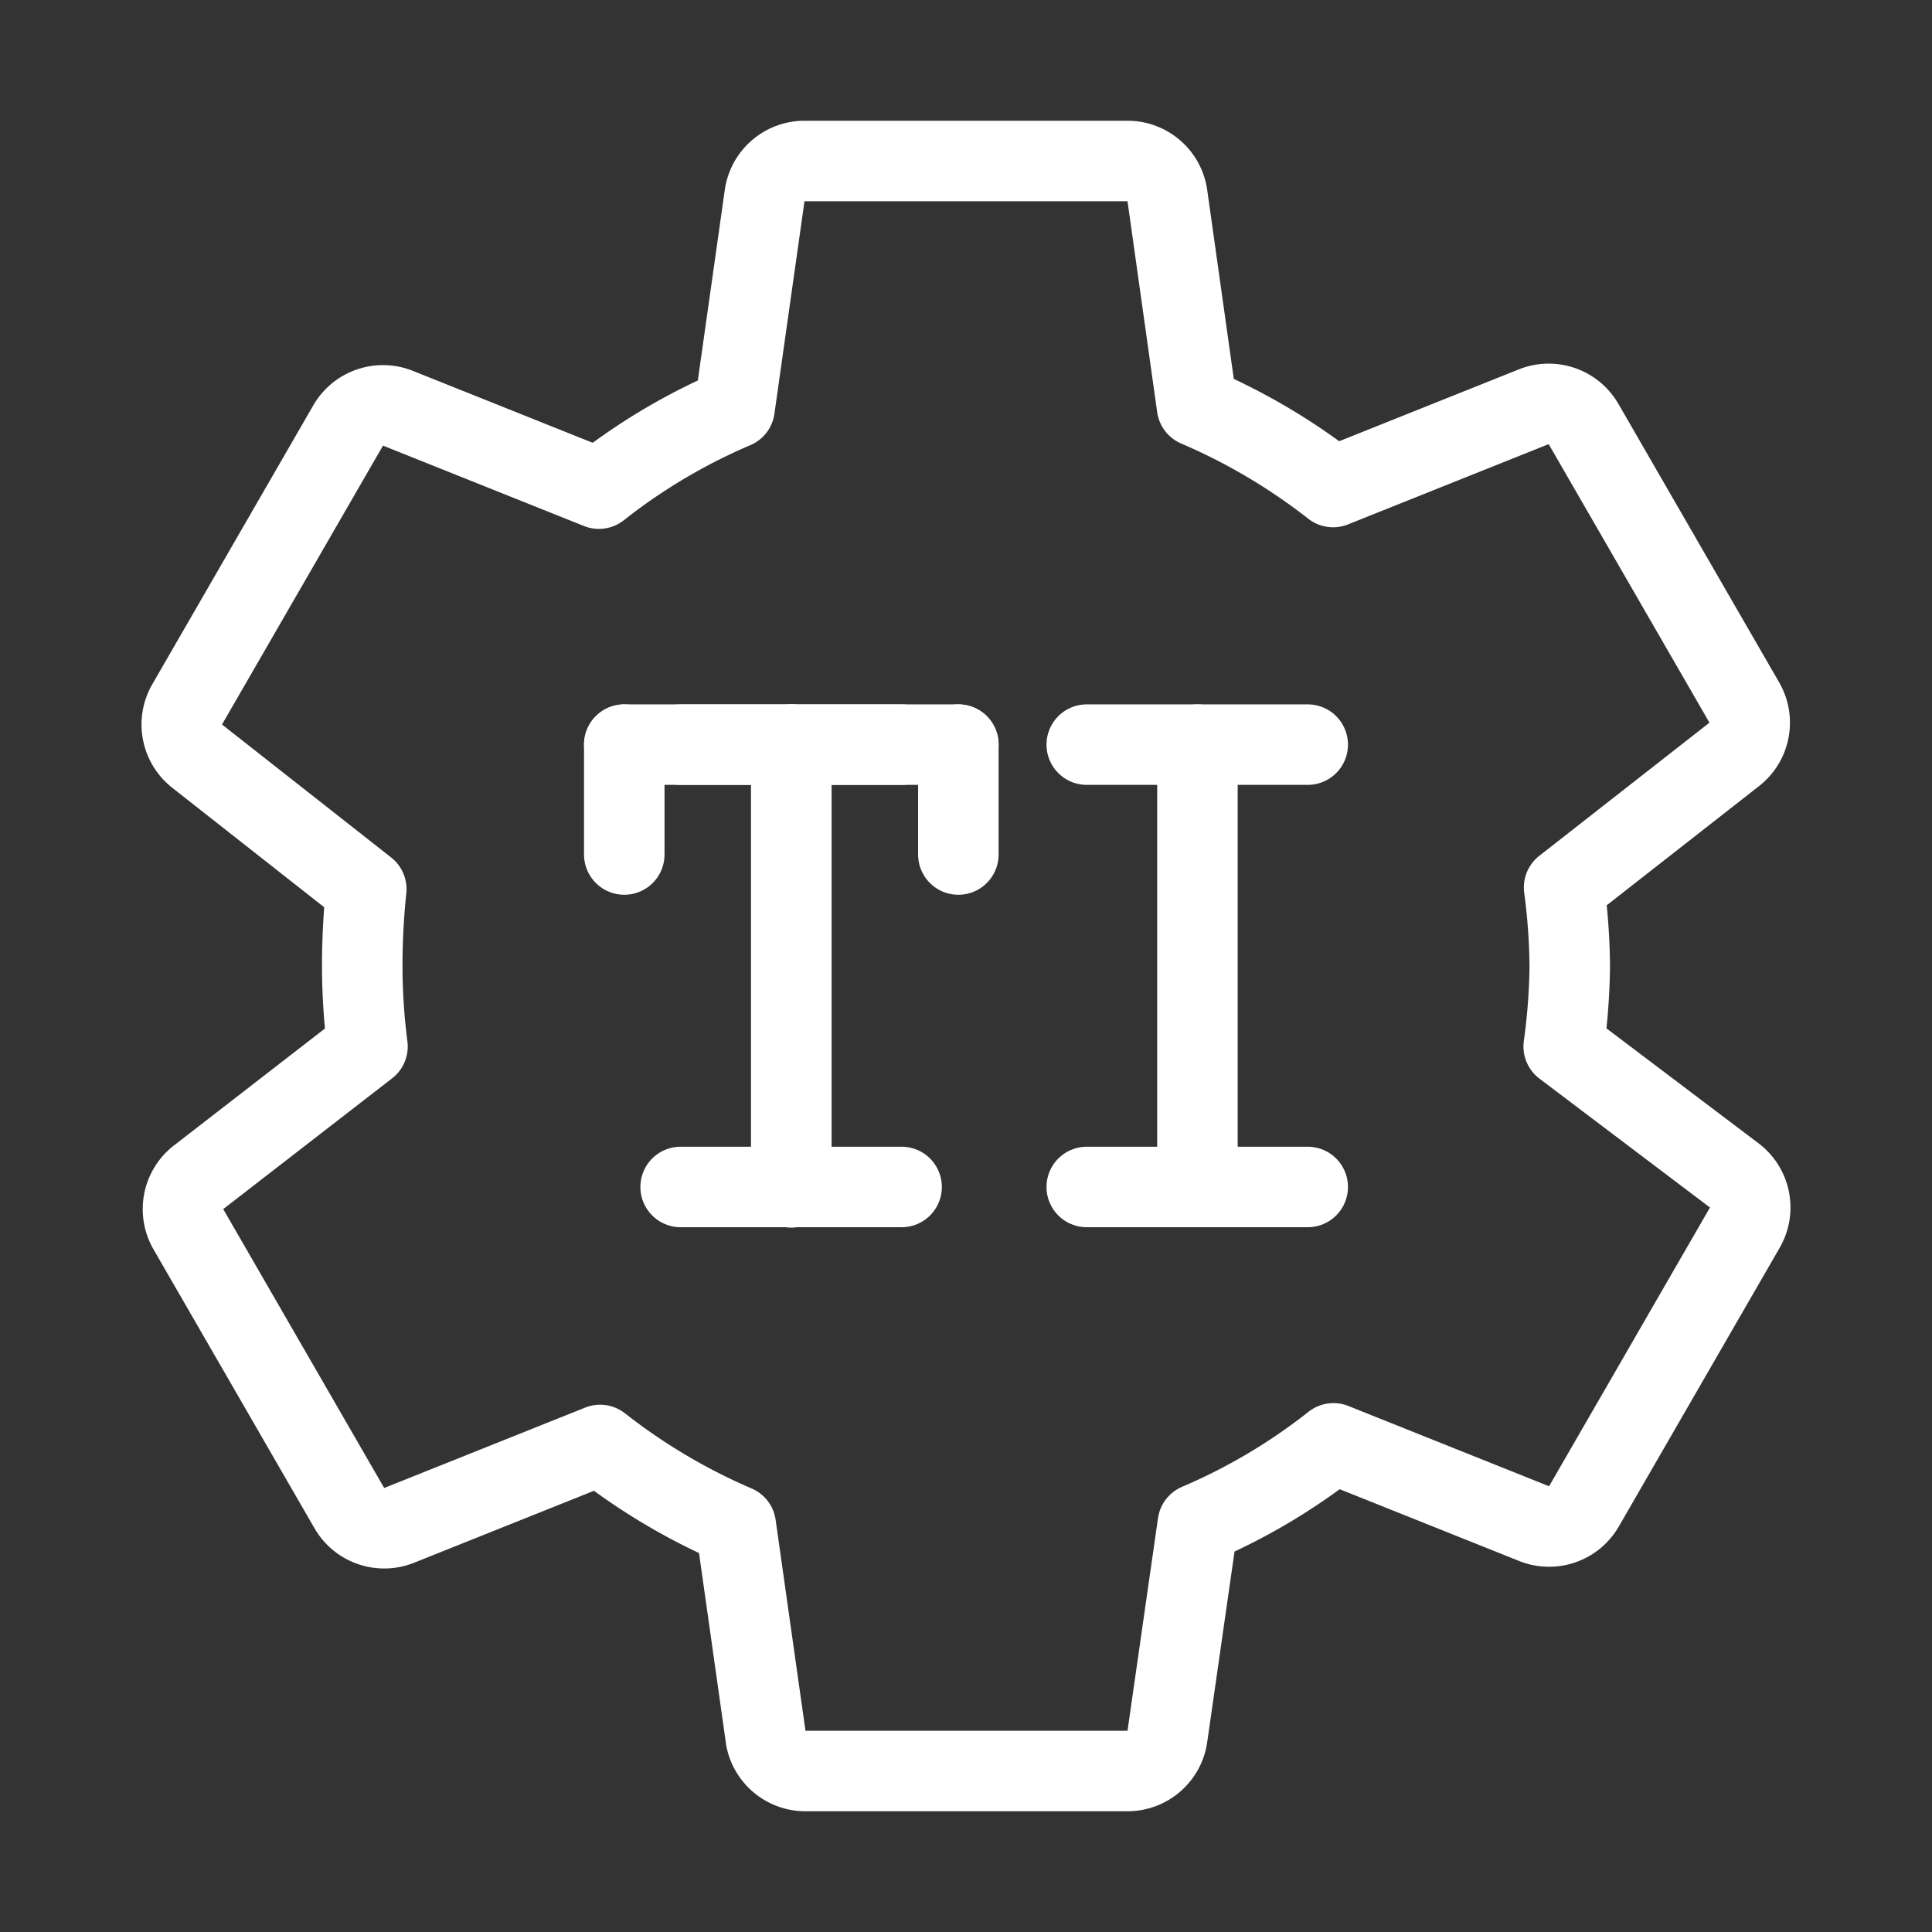 <svg id="Layer_2" data-name="Layer 2" xmlns="http://www.w3.org/2000/svg" viewBox="0 0 48 48"><rect x="0" y="0" width="48" height="48" fill="#333333" stroke="none"/><defs><style>.cls-1{stroke-width:2px;fill:none;stroke:#fff;stroke-linecap:round;stroke-linejoin:round;}</style></defs><path class="cls-1" d="M20,4a1,1,0,0,0-1,.84l-.75,5.3a14.8,14.8,0,0,0-3.37,2l-5-2a1,1,0,0,0-1.23.43l-4,6.93a1,1,0,0,0,.24,1.28l4.21,3.31A18.26,18.26,0,0,0,9,24,15.7,15.7,0,0,0,9.13,26L4.92,29.26a1,1,0,0,0-.24,1.28l4,6.93a1,1,0,0,0,1.23.43l5-2a15.11,15.11,0,0,0,3.37,2l.75,5.3A1,1,0,0,0,20,44h8a1,1,0,0,0,1-.84l.76-5.3a14.8,14.8,0,0,0,3.37-2l5,2a1,1,0,0,0,1.22-.43l4-6.93a1,1,0,0,0-.24-1.28L38.85,26A15.7,15.7,0,0,0,39,24a15.7,15.7,0,0,0-.14-1.95l4.23-3.31a1,1,0,0,0,.25-1.28l-4-6.93a1,1,0,0,0-1.22-.43l-5,2a15.18,15.18,0,0,0-3.38-2L29,4.84A1,1,0,0,0,28,4Z"/><line class="cls-1" x1="27" y1="29.49" x2="32.49" y2="29.49"/><line class="cls-1" x1="27" y1="18.5" x2="32.49" y2="18.5"/><line class="cls-1" x1="29.75" y1="18.5" x2="29.75" y2="29.49"/><line class="cls-1" x1="16.91" y1="29.49" x2="22.4" y2="29.49"/><line class="cls-1" x1="16.91" y1="18.5" x2="22.4" y2="18.5"/><line class="cls-1" x1="19.66" y1="18.5" x2="19.66" y2="29.49"/><line class="cls-1" x1="15.51" y1="18.5" x2="23.81" y2="18.5"/><line class="cls-1" x1="19.66" y1="29.5" x2="19.66" y2="18.5"/><line class="cls-1" x1="15.51" y1="18.5" x2="15.51" y2="21.23"/><line class="cls-1" x1="23.81" y1="18.5" x2="23.81" y2="21.23"/></svg>
